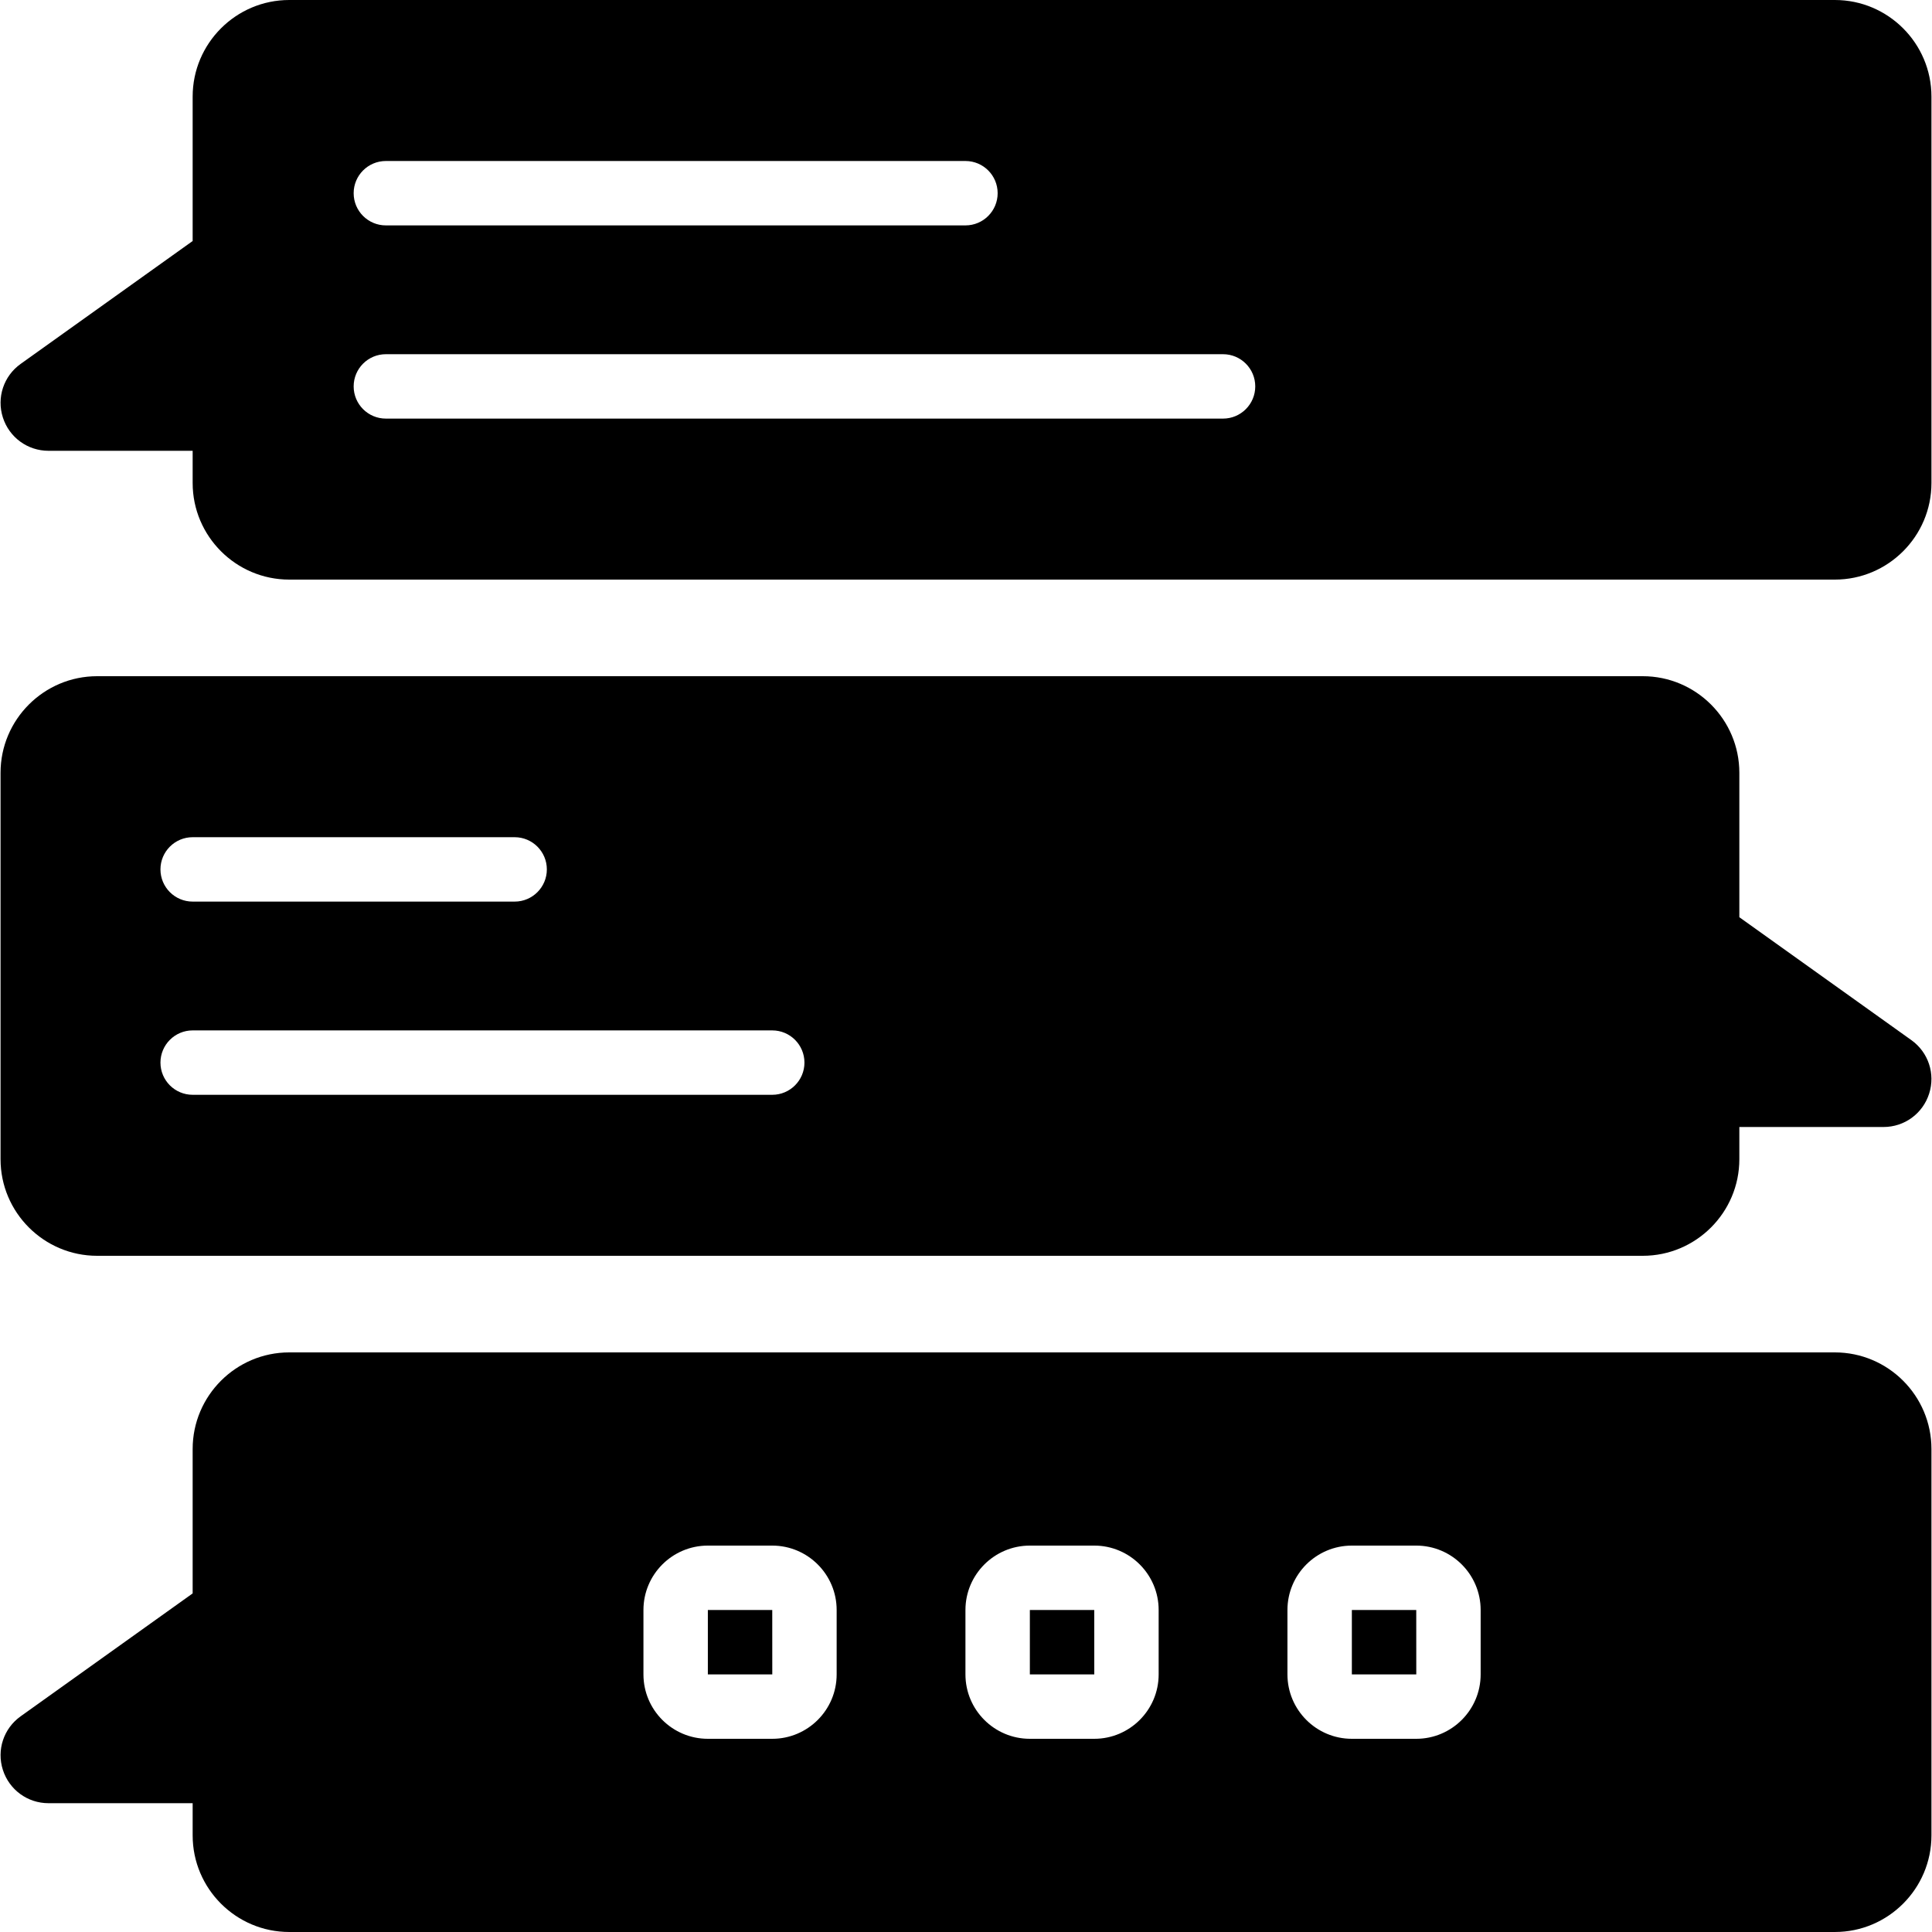 <?xml version="1.0" encoding="iso-8859-1"?>
<!-- Generator: Adobe Illustrator 19.0.0, SVG Export Plug-In . SVG Version: 6.00 Build 0)  -->
<svg xmlns="http://www.w3.org/2000/svg" xmlns:xlink="http://www.w3.org/1999/xlink" version="1.1" id="Layer_1" x="0px" y="0px" viewBox="0 0 512 512" style="enable-background:new 0 0 512 512;" xml:space="preserve">
<g>
	<g>
		<g>
			<path d="M486.255,0h-409.6c-14.114,0-25.6,11.486-25.6,25.6v38.272L5.478,96.435c-4.514,3.217-6.409,8.926-4.719,14.199     c1.69,5.282,6.554,8.832,12.092,8.832h38.204V128c0,14.114,11.486,25.6,25.6,25.6h409.6c14.114,0,25.6-11.486,25.6-25.6V25.6     C511.855,11.486,500.369,0,486.255,0z M102.255,42.667h153.6c4.71,0,8.533,3.823,8.533,8.533s-3.823,8.533-8.533,8.533h-153.6     c-4.71,0-8.533-3.823-8.533-8.533S97.545,42.667,102.255,42.667z M324.122,110.933H102.255c-4.71,0-8.533-3.823-8.533-8.533     c0-4.71,3.823-8.533,8.533-8.533h221.867c4.71,0,8.533,3.823,8.533,8.533C332.655,107.11,328.832,110.933,324.122,110.933z"/>
			<path d="M25.745,332.8h409.6c14.114,0,25.6-11.486,25.6-25.6v-8.533h38.204c5.547,0,10.402-3.55,12.092-8.832     c1.69-5.274-0.205-10.982-4.719-14.199l-45.577-32.563V204.8c0-14.114-11.486-25.6-25.6-25.6h-409.6     c-14.114,0-25.6,11.486-25.6,25.6v102.4C0.145,321.314,11.631,332.8,25.745,332.8z M51.055,221.867h85.333     c4.71,0,8.533,3.823,8.533,8.533s-3.823,8.533-8.533,8.533H51.055c-4.71,0-8.533-3.823-8.533-8.533     S46.345,221.867,51.055,221.867z M51.055,273.067h153.6c4.71,0,8.533,3.823,8.533,8.533s-3.823,8.533-8.533,8.533h-153.6     c-4.71,0-8.533-3.823-8.533-8.533S46.345,273.067,51.055,273.067z"/>
			<polygon points="187.588,426.667 187.588,443.733 204.663,443.733 204.655,426.667    "/>
			<polygon points="272.922,426.667 272.922,443.733 289.997,443.733 289.988,426.667    "/>
			<polygon points="358.255,426.667 358.255,443.733 375.33,443.733 375.322,426.667    "/>
			<path d="M486.255,358.4h-409.6c-14.114,0-25.6,11.486-25.6,25.6v38.272L5.478,454.835c-4.514,3.217-6.409,8.926-4.719,14.199     c1.69,5.282,6.554,8.832,12.092,8.832h38.204v8.533c0,14.114,11.486,25.6,25.6,25.6h409.6c14.114,0,25.6-11.486,25.6-25.6V384     C511.855,369.886,500.369,358.4,486.255,358.4z M221.722,443.733c0,9.412-7.654,17.067-17.067,17.067h-17.067     c-9.412,0-17.067-7.654-17.067-17.067v-17.067c0-9.412,7.654-17.067,17.067-17.067h17.067c9.412,0,17.067,7.654,17.067,17.067     V443.733z M307.055,443.733c0,9.412-7.654,17.067-17.067,17.067h-17.067c-9.412,0-17.067-7.654-17.067-17.067v-17.067     c0-9.412,7.654-17.067,17.067-17.067h17.067c9.412,0,17.067,7.654,17.067,17.067V443.733z M392.388,443.733     c0,9.412-7.654,17.067-17.067,17.067h-17.067c-9.412,0-17.067-7.654-17.067-17.067v-17.067c0-9.412,7.654-17.067,17.067-17.067     h17.067c9.412,0,17.067,7.654,17.067,17.067V443.733z"/>
		</g>
	</g>
</g>
<g>
</g>
<g>
</g>
<g>
</g>
<g>
</g>
<g>
</g>
<g>
</g>
<g>
</g>
<g>
</g>
<g>
</g>
<g>
</g>
<g>
</g>
<g>
</g>
<g>
</g>
<g>
</g>
<g>
</g>
</svg>
